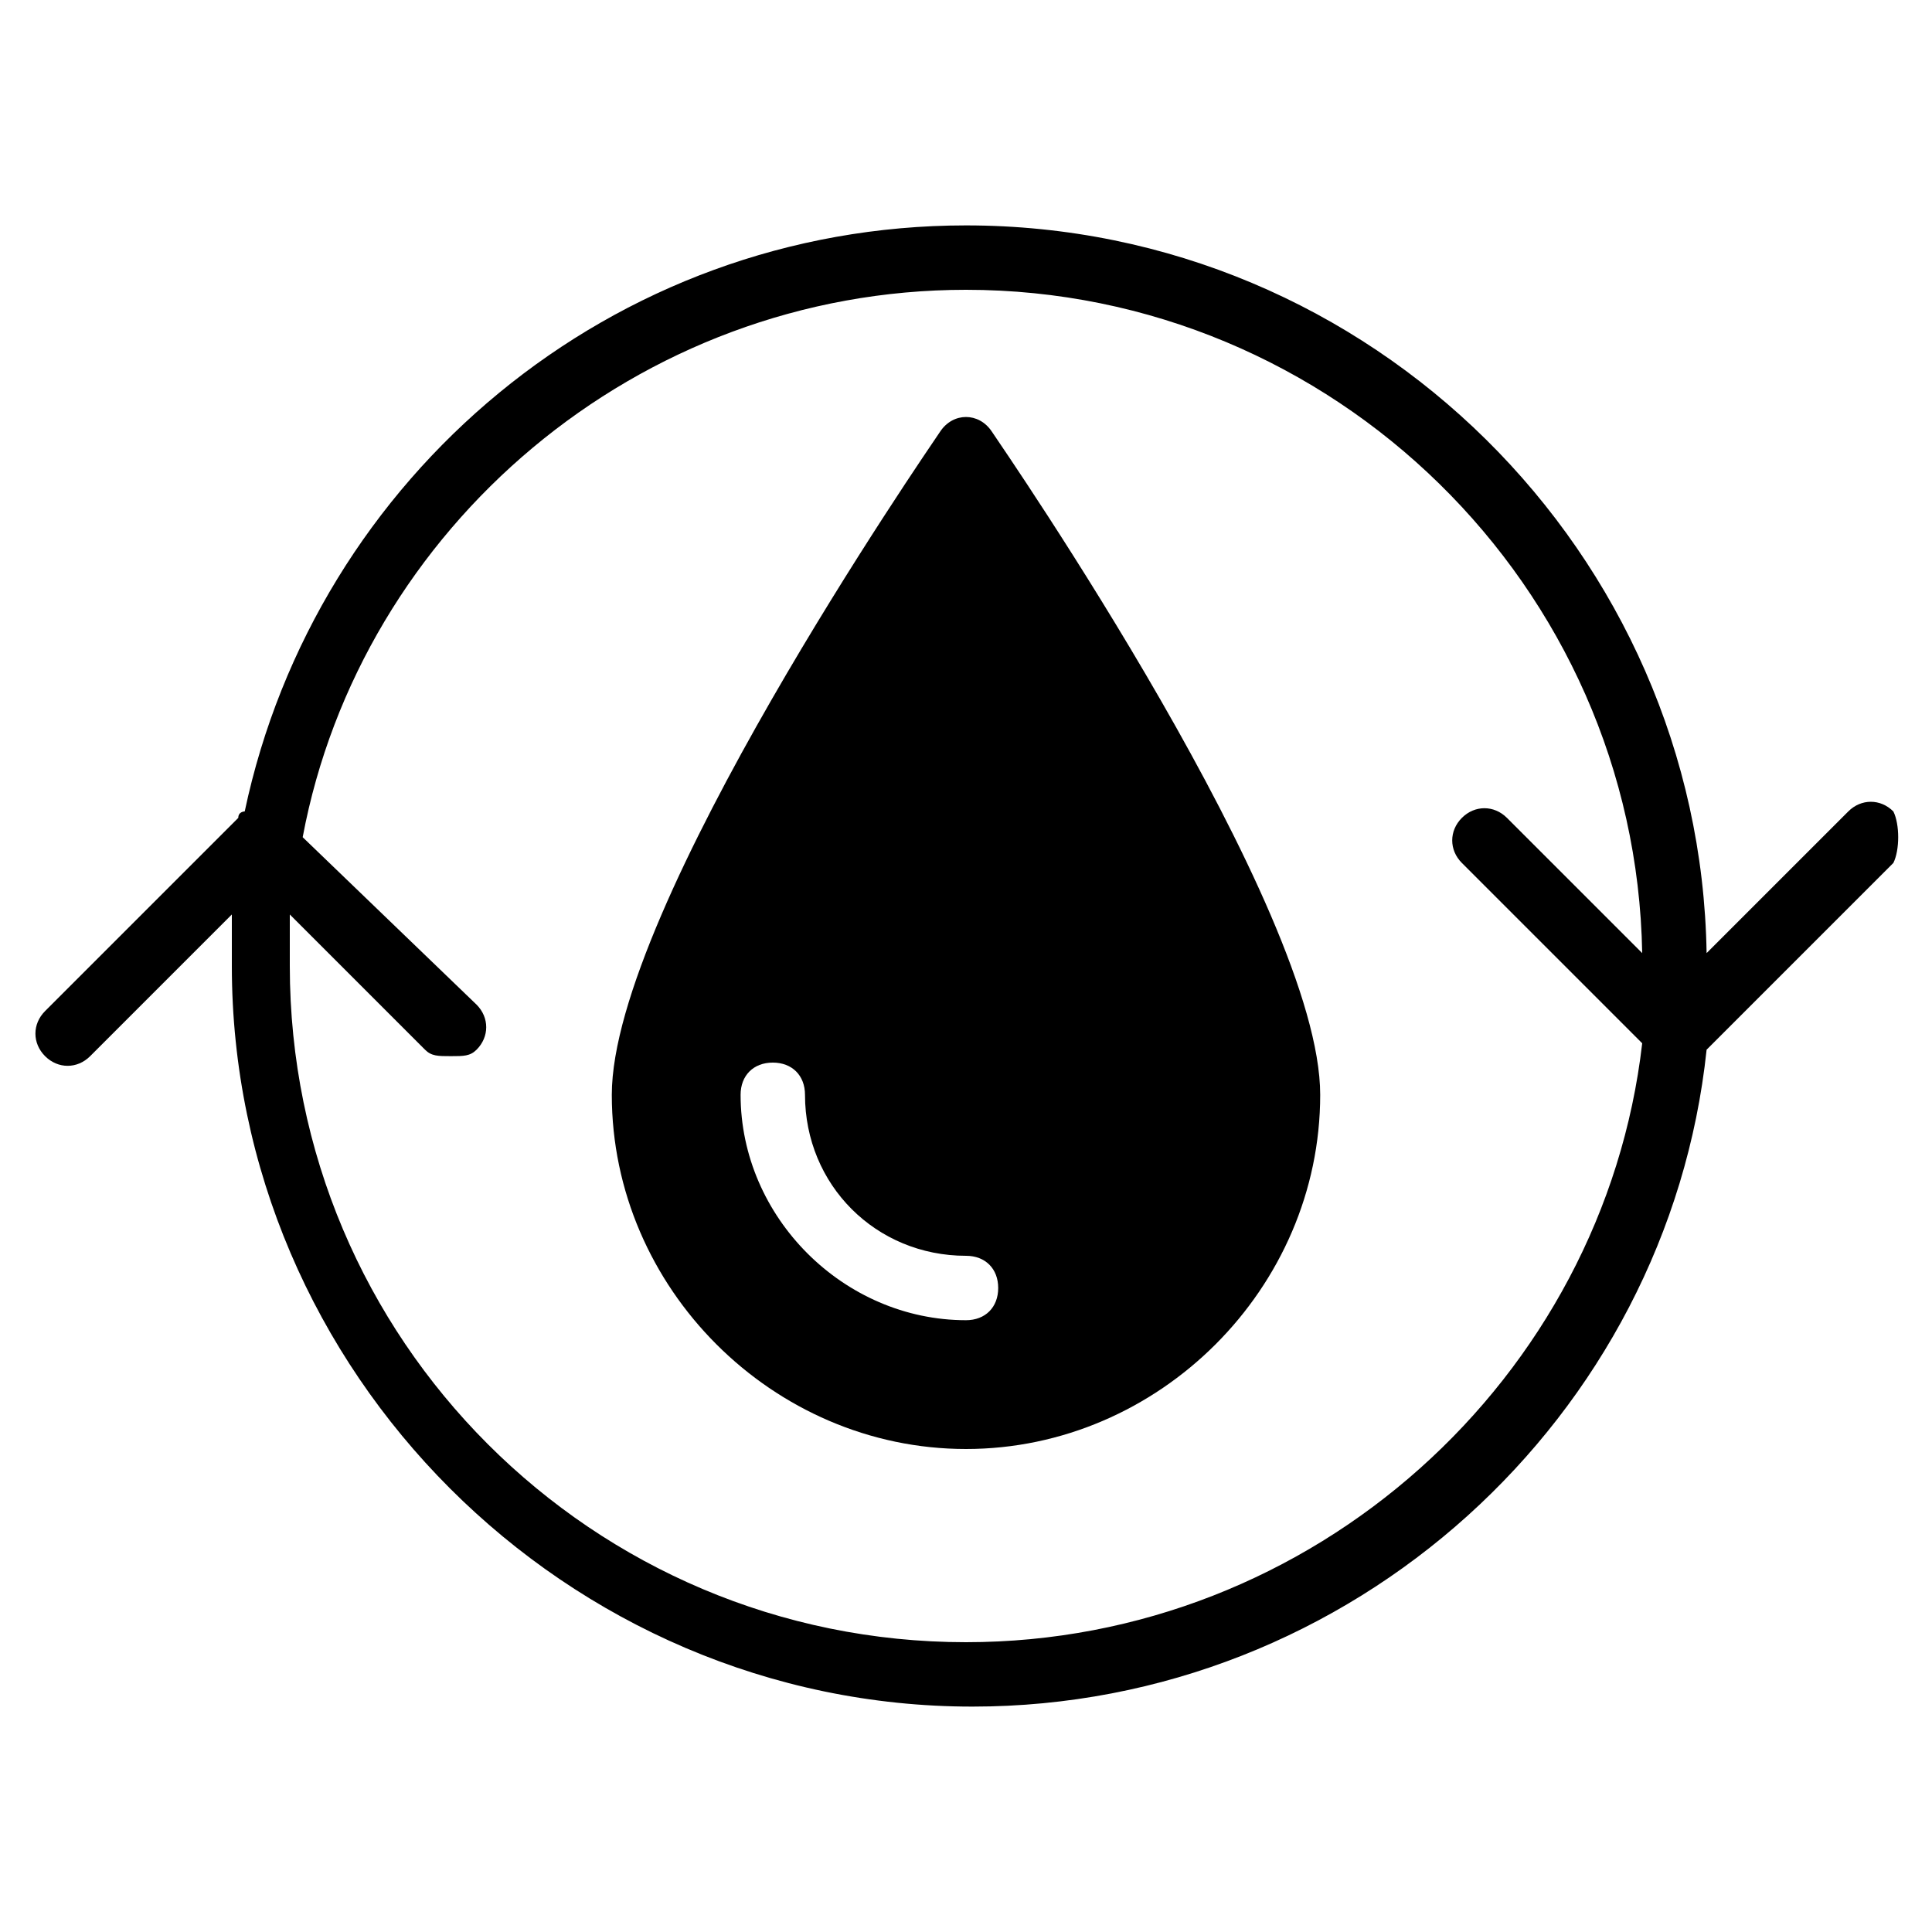 <?xml version="1.0" encoding="utf-8"?>
<!-- Generator: Adobe Illustrator 19.0.0, SVG Export Plug-In . SVG Version: 6.00 Build 0)  -->
<svg version="1.1" id="Layer_1" xmlns="http://www.w3.org/2000/svg" xmlns:xlink="http://www.w3.org/1999/xlink" x="0px" y="0px"
	 viewBox="0 0 30 30" style="enable-background:new 0 0 30 30;" xml:space="preserve">
<g id="XMLID_82_">
	<path id="XMLID_83_" d="M14.6,6.7C14.4,7,9.5,14.1,9.5,17c0,3,2.5,5.5,5.5,5.5s5.5-2.5,5.5-5.5c0-2.9-4.9-10-5.1-10.3
		C15.2,6.4,14.8,6.4,14.6,6.7z M15,20.5c-1.9,0-3.5-1.6-3.5-3.5c0-0.3,0.2-0.5,0.5-0.5s0.5,0.2,0.5,0.5c0,1.4,1.1,2.5,2.5,2.5
		c0.3,0,0.5,0.2,0.5,0.5S15.3,20.5,15,20.5z"/>
	<path id="XMLID_86_" d="M29.4,12.6c-0.2-0.2-0.5-0.2-0.7,0l-2.2,2.2C26.4,8.6,21.3,3.5,15,3.5c-5.5,0-10.1,3.9-11.2,9.1
		c0,0-0.1,0-0.1,0.1l-3,3c-0.2,0.2-0.2,0.5,0,0.7s0.5,0.2,0.7,0l2.2-2.2c0,0.3,0,0.6,0,0.8c0,6.3,5.2,11.5,11.5,11.5
		c5.9,0,10.8-4.5,11.4-10.2l2.9-2.9C29.5,13.2,29.5,12.8,29.4,12.6z M15,25.5C9.2,25.5,4.5,20.8,4.5,15c0-0.3,0-0.5,0-0.8l2.1,2.1
		c0.1,0.1,0.2,0.1,0.4,0.1s0.3,0,0.4-0.1c0.2-0.2,0.2-0.5,0-0.7L4.7,13C5.6,8.2,9.9,4.5,15,4.5c5.7,0,10.4,4.6,10.5,10.3l-2.1-2.1
		c-0.2-0.2-0.5-0.2-0.7,0s-0.2,0.5,0,0.7l2.8,2.8C24.9,21.4,20.4,25.5,15,25.5z"/>
</g>
</svg>
